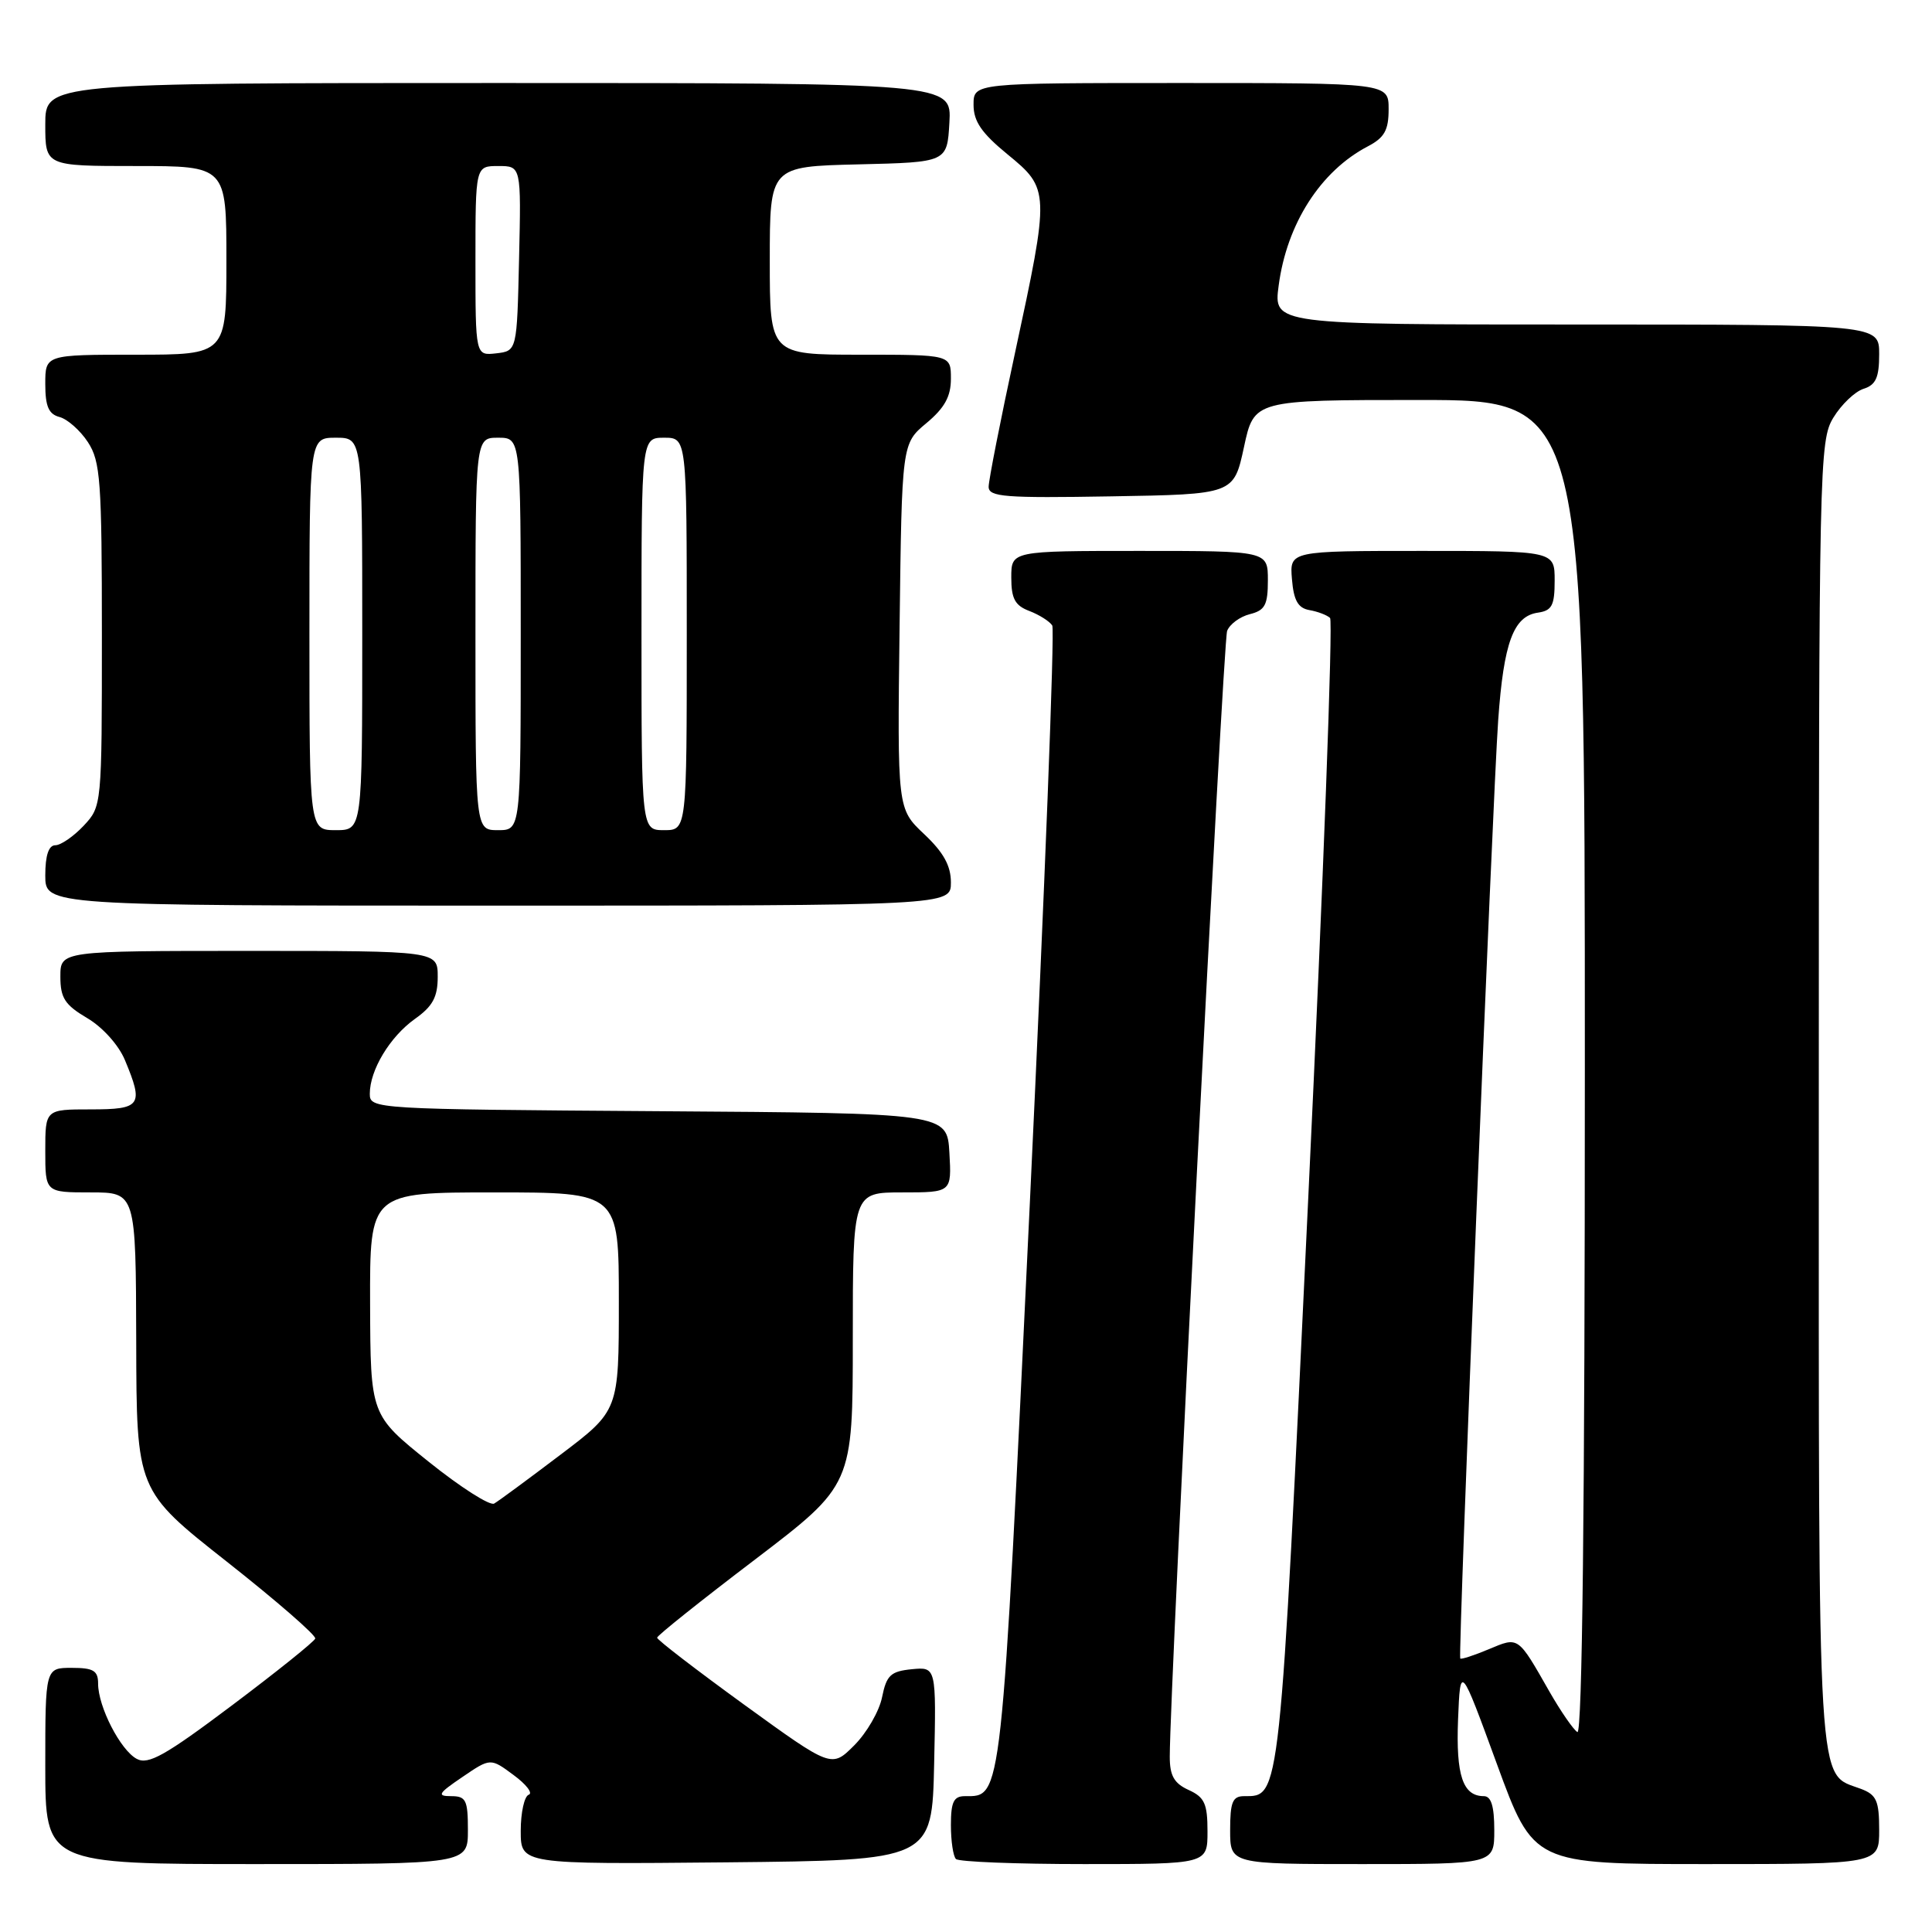 <?xml version="1.0" encoding="UTF-8" standalone="no"?>
<!DOCTYPE svg PUBLIC "-//W3C//DTD SVG 1.1//EN" "http://www.w3.org/Graphics/SVG/1.1/DTD/svg11.dtd" >
<svg xmlns="http://www.w3.org/2000/svg" xmlns:xlink="http://www.w3.org/1999/xlink" version="1.1" viewBox="0 0 256 256">
 <g >
 <path fill="currentColor"
d=" M 62.00 242.50 C 62.00 238.51 61.75 238.00 59.77 238.00 C 57.85 238.00 58.06 237.64 61.26 235.47 C 64.99 232.93 64.99 232.93 68.05 235.20 C 69.74 236.44 70.64 237.62 70.06 237.81 C 69.48 238.01 69.00 240.16 69.00 242.60 C 69.00 247.03 69.00 247.03 96.25 246.77 C 123.50 246.50 123.50 246.50 123.78 233.68 C 124.06 220.87 124.06 220.87 120.82 221.18 C 118.02 221.46 117.47 221.97 116.88 224.88 C 116.51 226.74 114.85 229.61 113.19 231.27 C 110.19 234.27 110.19 234.27 98.62 225.89 C 92.26 221.27 87.06 217.28 87.07 217.00 C 87.08 216.72 92.92 212.06 100.05 206.64 C 113.00 196.77 113.00 196.77 113.00 177.39 C 113.00 158.00 113.00 158.00 119.55 158.00 C 126.10 158.00 126.10 158.00 125.80 152.75 C 125.50 147.50 125.50 147.50 87.25 147.24 C 49.52 146.98 49.00 146.95 49.00 144.94 C 49.00 141.79 51.66 137.38 54.98 135.01 C 57.34 133.34 58.00 132.11 58.00 129.43 C 58.00 126.00 58.00 126.00 33.00 126.00 C 8.00 126.00 8.00 126.00 8.00 129.40 C 8.00 132.24 8.59 133.15 11.55 134.90 C 13.59 136.10 15.72 138.47 16.55 140.46 C 19.06 146.48 18.71 147.00 12.00 147.00 C 6.00 147.00 6.00 147.00 6.00 152.50 C 6.00 158.00 6.00 158.00 12.00 158.00 C 18.00 158.00 18.00 158.00 18.05 177.75 C 18.09 197.50 18.09 197.50 30.07 206.94 C 36.65 212.13 41.92 216.71 41.77 217.12 C 41.62 217.54 36.66 221.52 30.74 225.97 C 21.88 232.63 19.65 233.88 18.12 233.06 C 15.96 231.91 13.00 226.15 13.00 223.10 C 13.00 221.37 12.39 221.00 9.50 221.00 C 6.00 221.00 6.00 221.00 6.00 234.00 C 6.00 247.00 6.00 247.00 34.00 247.00 C 62.00 247.00 62.00 247.00 62.00 242.50 Z  M 160.00 242.66 C 160.00 239.00 159.61 238.14 157.50 237.18 C 155.57 236.30 155.00 235.29 155.00 232.77 C 155.00 223.65 162.06 85.00 162.60 83.60 C 162.94 82.71 164.30 81.71 165.61 81.38 C 167.62 80.88 168.00 80.16 168.00 76.89 C 168.00 73.00 168.00 73.00 151.00 73.00 C 134.00 73.00 134.00 73.00 134.00 76.52 C 134.00 79.33 134.49 80.24 136.40 80.96 C 137.72 81.47 139.08 82.33 139.43 82.88 C 139.77 83.43 138.43 117.76 136.47 159.18 C 132.65 239.40 132.80 238.00 127.85 238.00 C 126.37 238.00 126.00 238.77 126.00 241.83 C 126.00 243.94 126.30 245.97 126.67 246.33 C 127.03 246.70 134.68 247.00 143.67 247.00 C 160.00 247.00 160.00 247.00 160.00 242.66 Z  M 198.00 242.50 C 198.00 239.34 197.59 238.00 196.62 238.00 C 193.83 238.00 192.91 235.25 193.20 227.84 C 193.50 220.50 193.50 220.50 198.35 233.75 C 203.20 247.00 203.20 247.00 226.10 247.00 C 249.00 247.00 249.00 247.00 249.00 242.48 C 249.00 238.62 248.65 237.82 246.60 237.04 C 240.71 234.80 241.00 239.53 241.00 145.03 C 241.01 61.35 241.07 58.40 242.93 55.34 C 243.99 53.60 245.79 51.88 246.93 51.52 C 248.56 51.00 249.00 50.03 249.00 46.93 C 249.00 43.00 249.00 43.00 208.87 43.00 C 168.74 43.00 168.74 43.00 169.43 37.84 C 170.51 29.64 174.99 22.66 181.25 19.39 C 183.45 18.24 184.00 17.25 184.00 14.47 C 184.00 11.00 184.00 11.00 156.50 11.00 C 129.00 11.00 129.00 11.00 129.00 13.88 C 129.00 16.08 130.06 17.63 133.50 20.45 C 139.10 25.03 139.11 25.35 134.50 46.73 C 132.57 55.66 131.00 63.65 131.00 64.50 C 131.00 65.85 133.14 66.01 147.24 65.77 C 163.48 65.50 163.48 65.50 164.83 59.25 C 166.17 53.00 166.17 53.00 188.09 53.00 C 210.00 53.00 210.00 53.00 210.00 141.56 C 210.00 199.63 209.66 229.91 209.01 229.51 C 208.47 229.17 206.82 226.78 205.34 224.20 C 201.08 216.73 201.26 216.86 197.25 218.54 C 195.29 219.36 193.60 219.91 193.49 219.76 C 193.18 219.37 197.77 105.90 198.52 95.40 C 199.25 85.14 200.54 81.64 203.78 81.18 C 205.64 80.91 206.00 80.23 206.00 76.93 C 206.00 73.00 206.00 73.00 188.44 73.00 C 170.88 73.00 170.88 73.00 171.19 76.74 C 171.42 79.56 171.99 80.57 173.50 80.84 C 174.60 81.03 175.83 81.50 176.24 81.88 C 176.64 82.26 175.35 116.75 173.36 158.54 C 169.54 239.10 169.66 238.00 164.85 238.00 C 163.32 238.00 163.00 238.79 163.00 242.50 C 163.00 247.00 163.00 247.00 180.50 247.00 C 198.00 247.00 198.00 247.00 198.00 242.50 Z  M 126.00 116.93 C 126.00 114.71 125.02 112.94 122.45 110.52 C 118.90 107.17 118.90 107.17 119.20 82.97 C 119.50 58.78 119.50 58.78 122.75 56.07 C 125.17 54.05 126.00 52.54 126.00 50.18 C 126.00 47.00 126.00 47.00 114.00 47.00 C 102.00 47.00 102.00 47.00 102.00 34.53 C 102.00 22.06 102.00 22.06 113.75 21.78 C 125.50 21.50 125.50 21.50 125.80 16.25 C 126.10 11.00 126.10 11.00 66.05 11.00 C 6.00 11.00 6.00 11.00 6.00 16.50 C 6.00 22.00 6.00 22.00 18.00 22.00 C 30.00 22.00 30.00 22.00 30.00 34.50 C 30.00 47.00 30.00 47.00 18.00 47.00 C 6.00 47.00 6.00 47.00 6.00 50.88 C 6.00 53.86 6.45 54.88 7.90 55.26 C 8.94 55.54 10.63 57.03 11.65 58.59 C 13.31 61.13 13.50 63.70 13.50 84.13 C 13.50 106.79 13.49 106.84 11.08 109.42 C 9.74 110.84 8.05 112.00 7.33 112.00 C 6.45 112.00 6.00 113.34 6.00 116.00 C 6.00 120.00 6.00 120.00 66.00 120.00 C 126.00 120.00 126.00 120.00 126.00 116.93 Z  M 56.78 193.67 C 49.09 187.50 49.09 187.50 49.04 172.75 C 49.00 158.00 49.00 158.00 65.50 158.00 C 82.00 158.00 82.00 158.00 82.00 172.46 C 82.00 186.91 82.00 186.91 74.25 192.77 C 69.99 196.00 66.04 198.91 65.48 199.23 C 64.92 199.56 61.00 197.06 56.78 193.67 Z  M 41.00 84.00 C 41.00 58.00 41.00 58.00 44.50 58.00 C 48.00 58.00 48.00 58.00 48.00 84.00 C 48.00 110.00 48.00 110.00 44.50 110.00 C 41.00 110.00 41.00 110.00 41.00 84.00 Z  M 63.00 84.00 C 63.00 58.00 63.00 58.00 66.00 58.00 C 69.00 58.00 69.00 58.00 69.00 84.00 C 69.00 110.00 69.00 110.00 66.00 110.00 C 63.00 110.00 63.00 110.00 63.00 84.00 Z  M 85.00 84.00 C 85.00 58.00 85.00 58.00 88.00 58.00 C 91.00 58.00 91.00 58.00 91.00 84.00 C 91.00 110.00 91.00 110.00 88.00 110.00 C 85.00 110.00 85.00 110.00 85.00 84.00 Z  M 63.00 34.57 C 63.00 22.00 63.00 22.00 66.03 22.00 C 69.06 22.00 69.06 22.00 68.78 34.25 C 68.50 46.50 68.50 46.50 65.75 46.82 C 63.00 47.13 63.00 47.13 63.00 34.57 Z "/>
</g>
</svg>